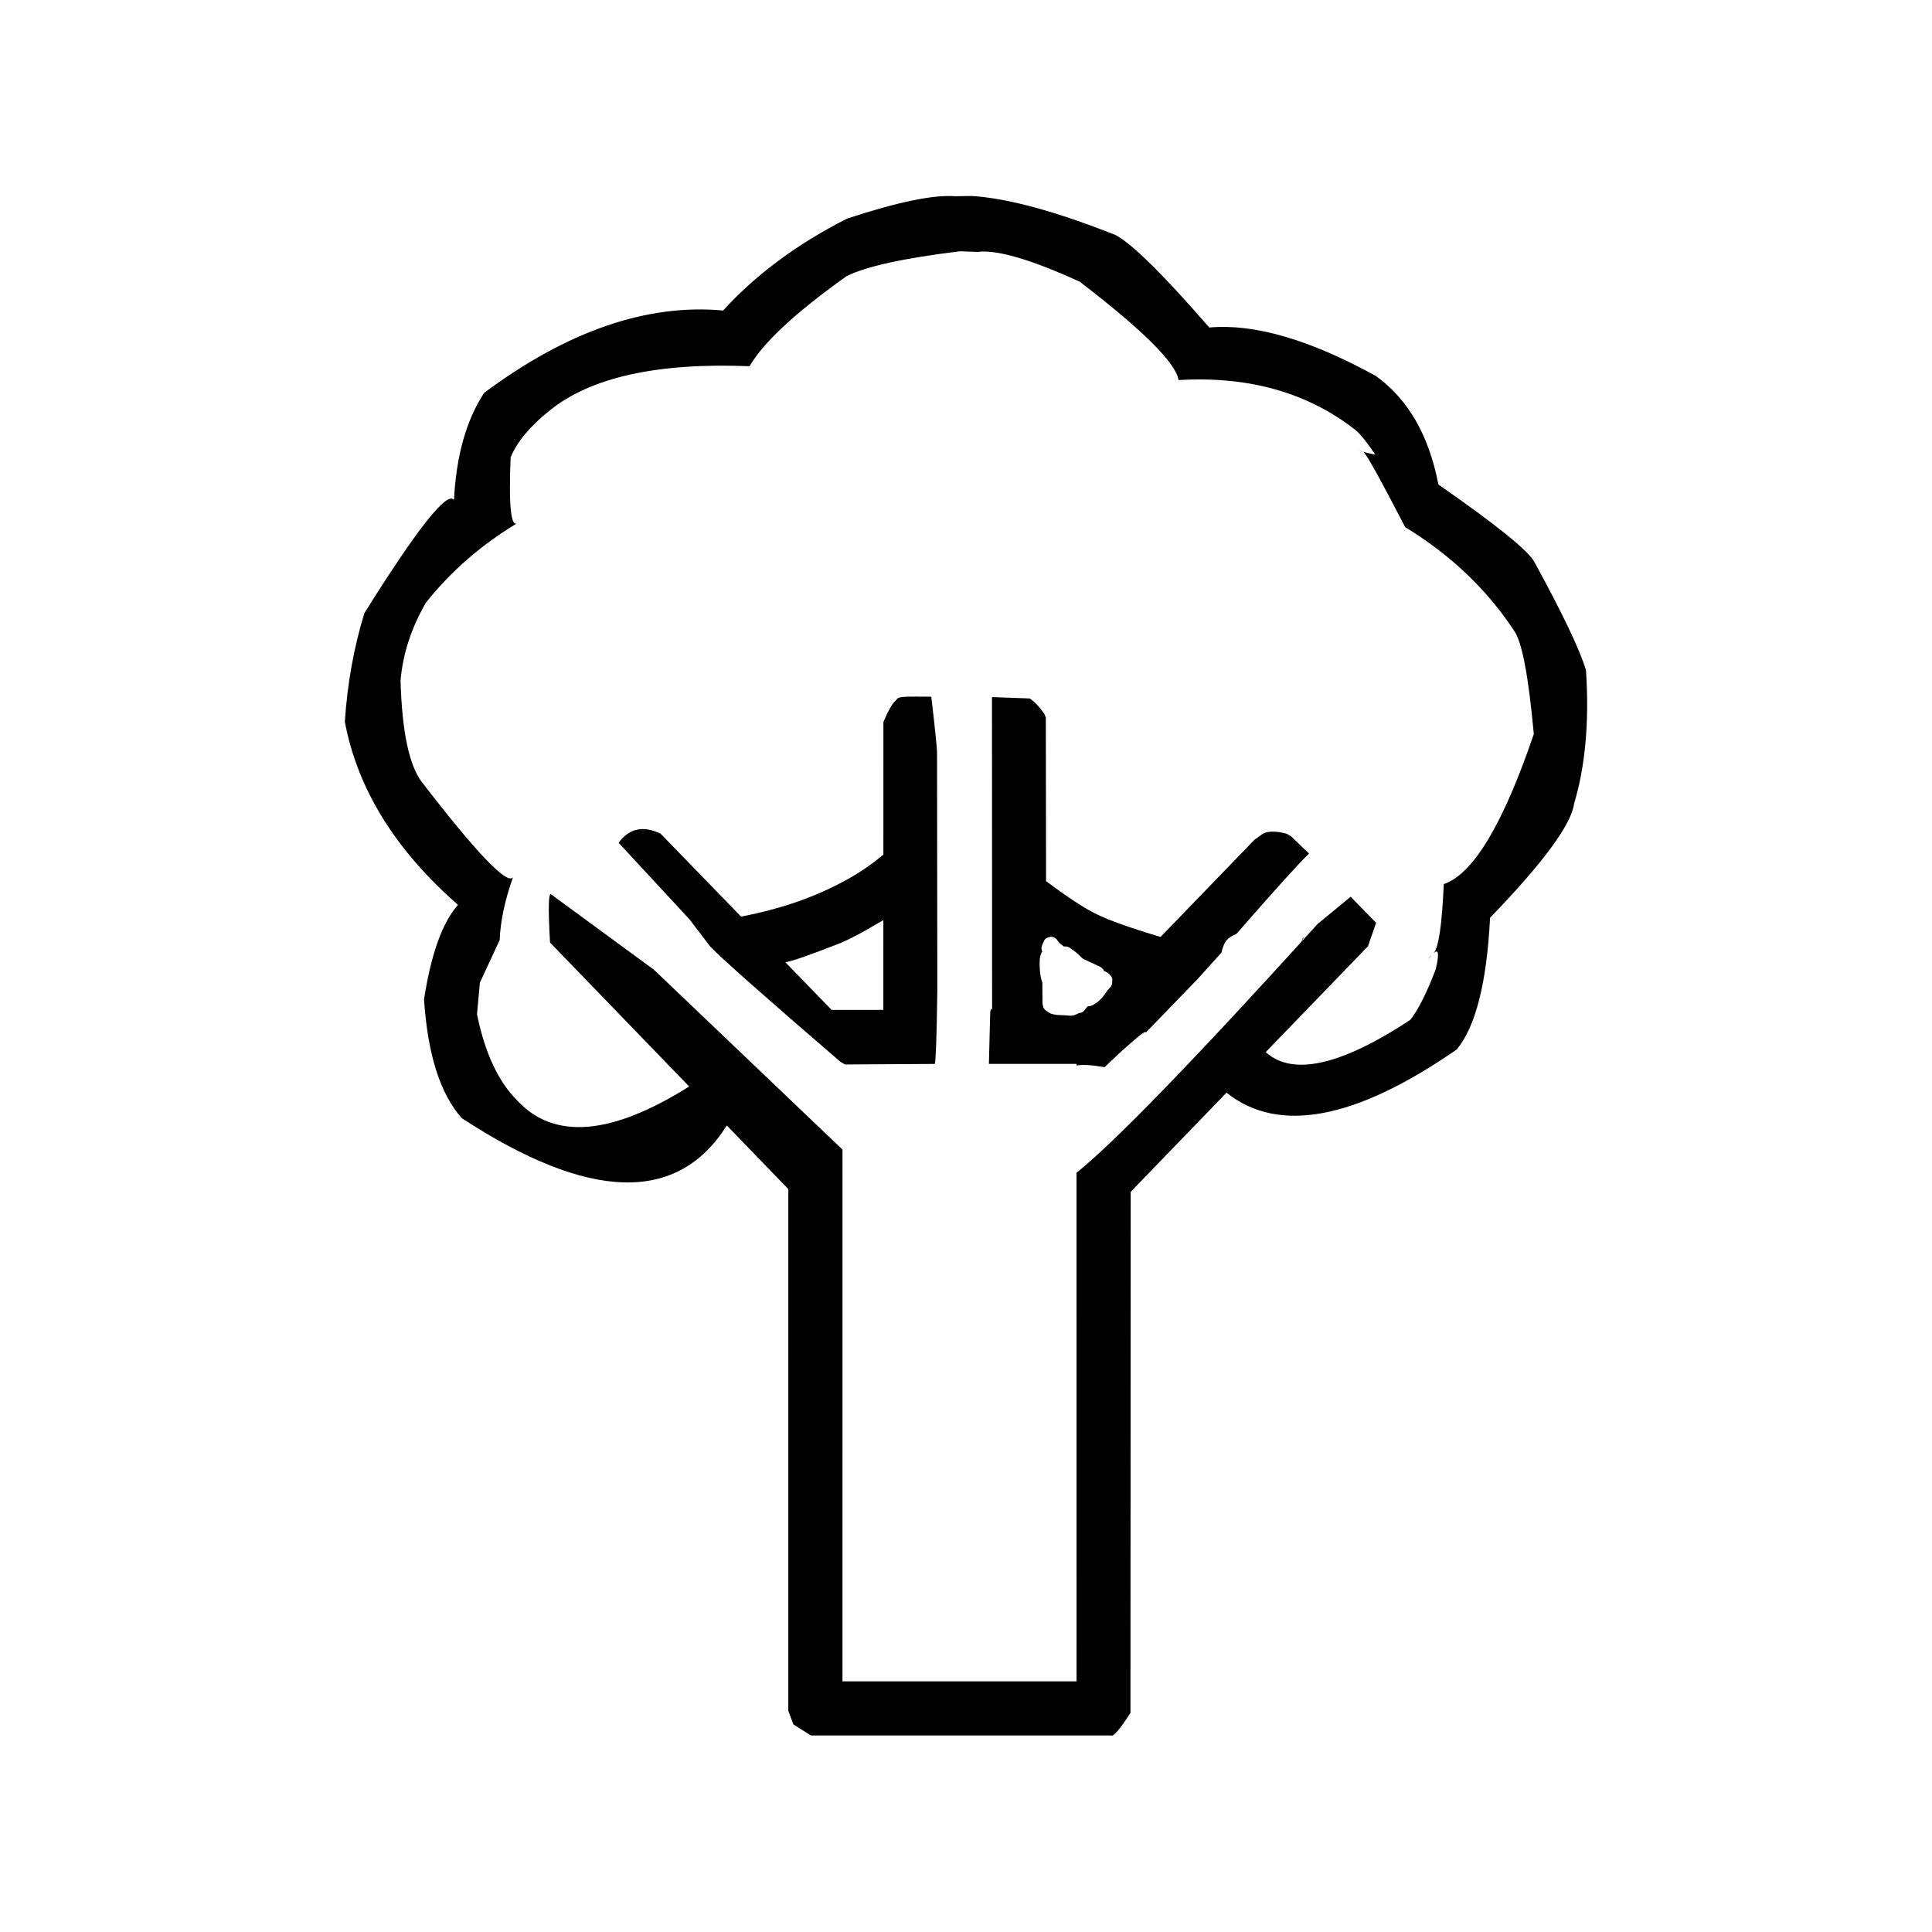 <?xml version="1.0" encoding="UTF-8"?>
<svg xmlns="http://www.w3.org/2000/svg" xmlns:xlink="http://www.w3.org/1999/xlink" width="375pt" height="375pt" viewBox="0 0 375 375" version="1.2">
<defs>
<clipPath id="clip1">
  <path d="M 66.938 38 L 308.438 38 L 308.438 337 L 66.938 337 Z M 66.938 38 "/>
</clipPath>
</defs>
<g id="surface1">
<path style=" stroke:none;fill-rule:nonzero;fill:rgb(0%,0%,0%);fill-opacity:1;" d="M 152.898 61.684 L 152.898 61.688 L 152.898 61.684 L 152.895 61.684 L 152.898 61.688 "/>
<path style=" stroke:none;fill-rule:nonzero;fill:rgb(0%,0%,0%);fill-opacity:1;" d="M 153.055 61.715 L 153.055 61.719 C 153.055 61.715 153.055 61.715 153.055 61.715 L 153.059 61.715 C 153.059 61.715 153.062 61.719 153.062 61.719 L 153.066 61.719 C 153.066 61.719 153.07 61.719 153.07 61.719 L 153.082 61.719 L 153.074 61.723 L 153.074 61.719 L 153.074 61.723 C 153.07 61.723 153.066 61.719 153.062 61.719 C 153.059 61.719 153.059 61.719 153.059 61.719 C 153.055 61.719 153.055 61.719 153.055 61.719 C 153.051 61.715 153.051 61.715 153.051 61.715 L 153.047 61.715 L 153.055 61.715 "/>
<path style=" stroke:none;fill-rule:nonzero;fill:rgb(0%,0%,0%);fill-opacity:1;" d="M 153.082 61.723 L 153.094 61.723 C 153.094 61.723 153.098 61.723 153.102 61.727 C 153.098 61.727 153.094 61.727 153.094 61.727 L 153.09 61.727 L 153.086 61.723 L 153.078 61.723 C 153.074 61.723 153.074 61.723 153.074 61.723 L 153.082 61.723 "/>
<path style=" stroke:none;fill-rule:nonzero;fill:rgb(0%,0%,0%);fill-opacity:1;" d="M 253.02 181.914 L 253.02 181.918 L 252.852 182.086 L 252.855 182.086 C 252.836 182.16 252.812 182.238 252.785 182.312 C 252.766 182.371 252.734 182.449 252.695 182.547 C 252.617 182.73 252.539 182.891 252.461 183.02 L 252.621 182.77 L 252.762 182.52 L 252.883 182.273 L 252.988 182.027 L 253.027 181.914 L 253.02 181.918 "/>
<path style=" stroke:none;fill-rule:nonzero;fill:rgb(0%,0%,0%);fill-opacity:1;" d="M 213.105 194.438 L 213.047 194.484 C 212.691 194.773 212.355 194.992 212.043 195.137 C 211.934 195.195 211.758 195.254 211.527 195.309 C 211.398 195.332 211.27 195.344 211.141 195.336 C 210.906 195.602 210.711 195.832 210.555 196.027 C 210.895 196.023 211.238 196.023 211.578 196.023 L 213.109 194.438 L 213.105 194.441 Z M 213.105 194.438 "/>
<path style=" stroke:none;fill-rule:nonzero;fill:rgb(0%,0%,0%);fill-opacity:1;" d="M 215.918 190.16 L 215.922 190.176 C 215.949 190.434 215.934 190.684 215.879 190.922 C 215.852 191.039 215.812 191.152 215.766 191.258 L 215.688 191.414 C 215.629 191.516 215.562 191.613 215.484 191.703 C 215.48 191.719 215.32 191.883 215 192.195 C 215.008 192.203 214.902 192.367 214.68 192.688 C 214.598 192.812 214.457 193 214.254 193.258 C 215.145 192.336 216.035 191.414 216.926 190.492 L 215.918 190.16 "/>
<path style=" stroke:none;fill-rule:nonzero;fill:rgb(0%,0%,0%);fill-opacity:1;" d="M 171.461 178.59 L 171.457 196.023 L 161.422 196.023 L 152.438 186.773 C 153.723 186.582 157.297 185.332 163.168 183.031 C 163.977 182.695 164.973 182.215 166.152 181.594 C 166.934 181.203 168.703 180.203 171.461 178.59 M 177.32 135.211 L 177.273 135.227 C 175.148 135.172 174.066 135.371 174.027 135.828 C 173.371 136.246 172.52 137.676 171.469 140.117 L 171.465 165.863 C 168.973 167.996 166.109 169.891 162.871 171.539 C 157.293 174.434 150.949 176.559 143.844 177.914 L 128.215 161.812 C 124.832 160.195 122.117 160.785 120.074 163.582 L 133.844 178.457 L 137.875 183.746 C 140.211 186.168 148.629 193.617 163.125 206.098 L 164.031 206.613 L 181.449 206.508 C 181.645 205.957 181.805 201.227 181.934 192.312 L 181.879 146.004 C 181.844 144.844 181.469 141.25 180.762 135.227 Z M 177.32 135.211 "/>
<path style=" stroke:none;fill-rule:nonzero;fill:rgb(0%,0%,0%);fill-opacity:1;" d="M 152.934 61.691 L 152.938 61.691 L 152.953 61.695 L 152.957 61.695 C 152.984 61.699 153.012 61.707 153.039 61.711 L 153.031 61.715 L 153.027 61.715 L 153.027 61.711 L 153.023 61.715 L 153.023 61.711 L 153.027 61.715 L 153.023 61.711 L 153.023 61.715 C 153.02 61.711 153.016 61.711 153.012 61.711 L 152.961 61.699 C 152.961 61.699 152.961 61.699 152.957 61.699 C 152.949 61.695 152.941 61.695 152.934 61.691 C 152.934 61.691 152.934 61.695 152.934 61.695 L 152.934 61.691 "/>
<path style=" stroke:none;fill-rule:nonzero;fill:rgb(0%,0%,0%);fill-opacity:1;" d="M 220.914 201.621 L 220.91 201.625 C 220.844 201.707 220.785 201.793 220.727 201.883 C 220.691 201.934 220.652 201.996 220.609 202.074 C 220.602 202.086 220.59 202.109 220.57 202.141 L 220.578 202.145 C 220.613 202.078 220.656 202.004 220.707 201.926 C 220.762 201.84 220.832 201.738 220.918 201.621 L 220.914 201.621 "/>
<path style=" stroke:none;fill-rule:nonzero;fill:rgb(0%,0%,0%);fill-opacity:1;" d="M 203.98 181.828 L 204.109 181.832 C 204.406 181.863 204.672 181.969 204.898 182.145 L 205.098 182.316 C 205.367 182.715 205.535 182.945 205.602 183.008 L 206.18 183.488 L 206.57 183.723 C 206.875 183.688 207.148 183.723 207.387 183.824 C 207.406 183.82 207.59 183.934 207.934 184.176 C 208.668 184.656 209.41 185.293 210.168 186.078 L 213.66 187.715 C 214.008 187.988 214.23 188.25 214.324 188.5 C 214.566 188.535 214.906 188.734 215.352 189.098 C 215.641 189.41 215.809 189.664 215.859 189.852 C 216.004 190.395 215.941 190.93 215.664 191.461 C 215.594 191.598 215.371 191.844 215 192.195 C 214.84 192.488 214.527 192.918 214.062 193.492 C 213.961 193.621 213.707 193.879 213.312 194.262 C 212.379 195.055 211.652 195.41 211.141 195.336 C 210.609 196 210.27 196.367 210.121 196.441 C 209.965 196.547 209.707 196.617 209.348 196.656 C 209.312 196.719 209.086 196.828 208.664 196.984 C 208.5 197.043 208.242 197.098 207.902 197.156 C 207.305 197.098 206.395 197.043 205.176 197 C 204.691 196.934 204.293 196.852 203.984 196.75 C 203.121 196.305 202.625 195.879 202.492 195.469 C 202.395 195.055 202.344 194.809 202.344 194.734 L 202.32 190.746 C 201.891 189.562 201.723 187.996 201.824 186.055 C 202.008 185.164 202.176 184.73 202.32 184.754 C 202.145 184.449 202.105 184.078 202.199 183.637 L 202.684 182.527 C 202.887 182.152 203.32 181.918 203.98 181.828 M 192.543 135.305 L 192.566 196.023 C 192.43 195.645 192.305 195.797 192.203 196.484 L 191.945 206.504 L 208.957 206.504 L 208.957 206.816 C 210.176 206.602 211.984 206.711 214.391 207.145 L 215.906 205.707 C 217.578 204.105 219.316 202.555 221.113 201.062 C 221.977 200.387 222.414 200.164 222.434 200.391 L 232.387 190.102 L 237.078 184.906 C 237.375 183.672 237.734 182.848 238.148 182.445 C 238.508 182.027 239.125 181.633 239.996 181.262 C 247.512 172.652 252.207 167.457 254.082 165.68 L 250.629 162.355 L 249.73 161.824 C 247.703 161.277 246.156 161.281 245.098 161.836 L 243.496 162.992 L 225.262 181.863 C 219.426 180.117 215.312 178.652 212.918 177.477 C 210.551 176.34 207.258 174.188 203.039 171.023 L 202.992 139.297 L 202.711 138.57 C 201.762 137.207 200.82 136.207 199.883 135.57 Z M 192.543 135.305 "/>
<path style=" stroke:none;fill-rule:nonzero;fill:rgb(0%,0%,0%);fill-opacity:1;" d="M 220.406 202.488 L 220.402 202.488 L 220.402 202.492 L 220.406 202.488 L 220.406 202.492 L 220.406 202.488 L 220.406 202.492 L 220.406 202.488 L 220.406 202.492 L 220.406 202.488 "/>
<path style=" stroke:none;fill-rule:nonzero;fill:rgb(0%,0%,0%);fill-opacity:1;" d="M 220.957 201.574 L 220.953 201.574 L 220.953 201.578 L 220.953 201.574 L 220.953 201.578 L 220.953 201.574 L 220.953 201.578 L 220.957 201.578 L 220.957 201.574 "/>
<path style=" stroke:none;fill-rule:nonzero;fill:rgb(0%,0%,0%);fill-opacity:1;" d="M 277.883 185.371 L 277.848 185.402 C 277.621 185.621 277.398 185.859 277.184 186.109 C 277.273 186.035 277.359 185.957 277.438 185.879 C 277.516 185.809 277.598 185.719 277.688 185.617 C 277.734 185.562 277.777 185.512 277.816 185.465 L 277.887 185.371 L 277.883 185.371 "/>
<path style=" stroke:none;fill-rule:nonzero;fill:rgb(0%,0%,0%);fill-opacity:1;" d="M 263.801 87.516 L 263.797 87.516 C 263.875 87.535 263.949 87.551 264.027 87.57 C 264.012 87.562 263.992 87.555 263.973 87.547 L 263.949 87.539 L 263.922 87.531 L 263.898 87.527 L 263.871 87.52 L 263.848 87.52 L 263.824 87.516 L 263.801 87.516 "/>
<path style=" stroke:none;fill-rule:nonzero;fill:rgb(0%,0%,0%);fill-opacity:1;" d="M 278.039 185.211 L 278.027 185.227 C 277.984 185.266 277.945 185.305 277.902 185.348 L 277.938 185.32 C 277.961 185.297 277.977 185.281 277.984 185.277 C 278.004 185.254 278.027 185.234 278.047 185.211 L 278.039 185.215 "/>
<path style=" stroke:none;fill-rule:nonzero;fill:rgb(0%,0%,0%);fill-opacity:1;" d="M 220.508 202.262 L 220.508 202.266 L 220.512 202.262 L 220.512 202.266 L 220.512 202.262 L 220.508 202.262 "/>
<path style=" stroke:none;fill-rule:nonzero;fill:rgb(0%,0%,0%);fill-opacity:1;" d="M 220.949 201.574 L 220.949 201.578 L 220.949 201.574 L 220.949 201.578 L 220.949 201.574 L 220.953 201.578 L 220.949 201.574 "/>
<path style=" stroke:none;fill-rule:nonzero;fill:rgb(0%,0%,0%);fill-opacity:1;" d="M 264.121 87.562 L 264.109 87.562 C 264.086 87.562 264.062 87.57 264.043 87.582 L 264.348 87.652 C 264.328 87.641 264.309 87.629 264.289 87.617 C 264.273 87.605 264.254 87.598 264.238 87.59 L 264.211 87.578 L 264.188 87.57 L 264.141 87.562 L 264.121 87.562 "/>
<path style=" stroke:none;fill-rule:nonzero;fill:rgb(0%,0%,0%);fill-opacity:1;" d="M 264.398 87.641 L 264.395 87.641 C 264.379 87.641 264.363 87.645 264.352 87.656 L 264.527 87.695 L 264.504 87.68 C 264.492 87.672 264.48 87.664 264.465 87.656 C 264.441 87.645 264.418 87.641 264.398 87.641 "/>
<path style=" stroke:none;fill-rule:nonzero;fill:rgb(0%,0%,0%);fill-opacity:1;" d="M 264.574 87.672 L 264.57 87.672 C 264.555 87.672 264.543 87.684 264.535 87.699 C 264.586 87.711 264.637 87.723 264.688 87.734 C 264.664 87.715 264.645 87.703 264.629 87.691 L 264.617 87.684 L 264.594 87.676 L 264.586 87.672 L 264.574 87.672 "/>
<path style=" stroke:none;fill-rule:nonzero;fill:rgb(0%,0%,0%);fill-opacity:1;" d="M 278.23 185.055 L 278.215 185.066 C 278.176 185.098 278.133 185.129 278.09 185.164 C 278.113 185.152 278.133 185.137 278.156 185.121 C 278.18 185.105 278.199 185.09 278.223 185.07 L 278.238 185.055 L 278.23 185.059 "/>
<g clip-path="url(#clip1)" clip-rule="nonzero">
<path style=" stroke:none;fill-rule:nonzero;fill:rgb(0%,0%,0%);fill-opacity:1;" d="M 220.953 201.574 L 220.953 201.574 M 220.949 201.574 L 220.949 201.578 L 220.949 201.574 M 186.324 48.773 L 189.773 48.895 C 193.465 48.414 200.062 50.34 209.566 54.672 C 221.848 64.09 228.246 70.457 228.758 73.77 C 242.355 72.965 253.793 76.188 263.07 83.438 C 264.035 84.242 265.332 85.848 266.953 88.258 L 264.691 87.746 C 265.449 88.543 268.133 93.398 272.742 102.316 C 281.535 107.684 288.57 114.363 293.84 122.352 C 295.387 124.402 296.676 131.113 297.711 142.488 C 291.758 159.98 285.934 169.684 280.238 171.598 C 279.895 179.477 279.234 183.957 278.258 185.039 C 279.246 184.066 279.383 185.105 278.668 188.164 C 276.918 192.746 275.273 196.008 273.738 197.957 C 260.242 206.84 250.887 208.922 245.672 204.215 L 265.531 183.656 L 267.098 179.113 L 262.16 174.062 L 255.758 179.328 C 231.801 205.766 216.195 221.863 208.949 227.629 L 208.957 326.348 L 163.523 326.348 L 163.527 223.133 L 126.91 188.207 L 107.035 173.641 C 106.457 172.988 106.367 176.09 106.762 182.945 L 133.766 210.887 C 118.68 220.375 107.57 221.301 100.445 213.66 C 96.75 210.012 94.129 204.414 92.586 196.863 L 93.148 190.73 L 96.992 182.441 C 97.117 178.867 97.973 174.812 99.57 170.273 C 98.445 171.801 92.535 165.625 81.84 151.746 C 79.387 148.461 78.023 141.918 77.746 132.109 C 78.176 126.953 79.816 121.91 82.668 116.98 C 87.504 110.891 93.43 105.734 100.453 101.512 C 99.168 102.473 98.723 98.227 99.109 88.777 C 100.332 85.797 102.82 82.793 106.574 79.77 C 114.543 73.254 127.512 70.359 145.488 71.082 C 148.164 66.465 154.441 60.637 164.32 53.602 C 168.082 51.715 175.418 50.105 186.324 48.773 M 188.535 38.039 L 185.375 38.09 C 181.191 37.766 174.207 39.211 164.422 42.426 C 154.715 47.359 146.695 53.305 140.359 60.266 C 125.551 58.922 110.09 64.25 93.973 76.254 C 90.496 81.562 88.547 88.492 88.117 97.047 C 86.824 95.223 81.027 102.543 70.73 119.004 C 68.688 125.633 67.422 132.664 66.934 140.094 C 69.387 153.129 76.711 164.977 88.902 175.637 C 85.871 179.039 83.672 185.152 82.305 193.984 C 83.008 204.668 85.453 212.352 89.637 217.039 C 114.359 233.184 131.508 233.656 141.074 218.453 L 153.012 230.801 L 153.008 332.078 L 153.992 334.707 L 157.395 336.855 L 215.637 336.852 C 216.078 337.16 217.34 335.699 219.422 332.477 L 219.465 231.34 L 238.062 212.09 C 248.176 220.133 263.074 217.336 282.758 203.699 C 286.438 199.23 288.59 190.711 289.219 178.137 C 299.523 167.473 304.961 160.094 305.531 155.996 C 307.719 148.703 308.488 140.074 307.844 130.113 C 306.691 126.207 303.352 119.191 297.82 109.066 C 296.578 106.82 290.367 101.812 279.191 94.043 C 277.348 84.488 273.305 77.469 267.059 72.98 C 254.242 65.922 243.461 62.785 234.719 63.57 C 225.82 53.316 219.754 47.332 216.52 45.617 C 204.812 40.977 195.484 38.449 188.535 38.039 Z M 188.535 38.039 "/>
</g>
</g>
</svg>
